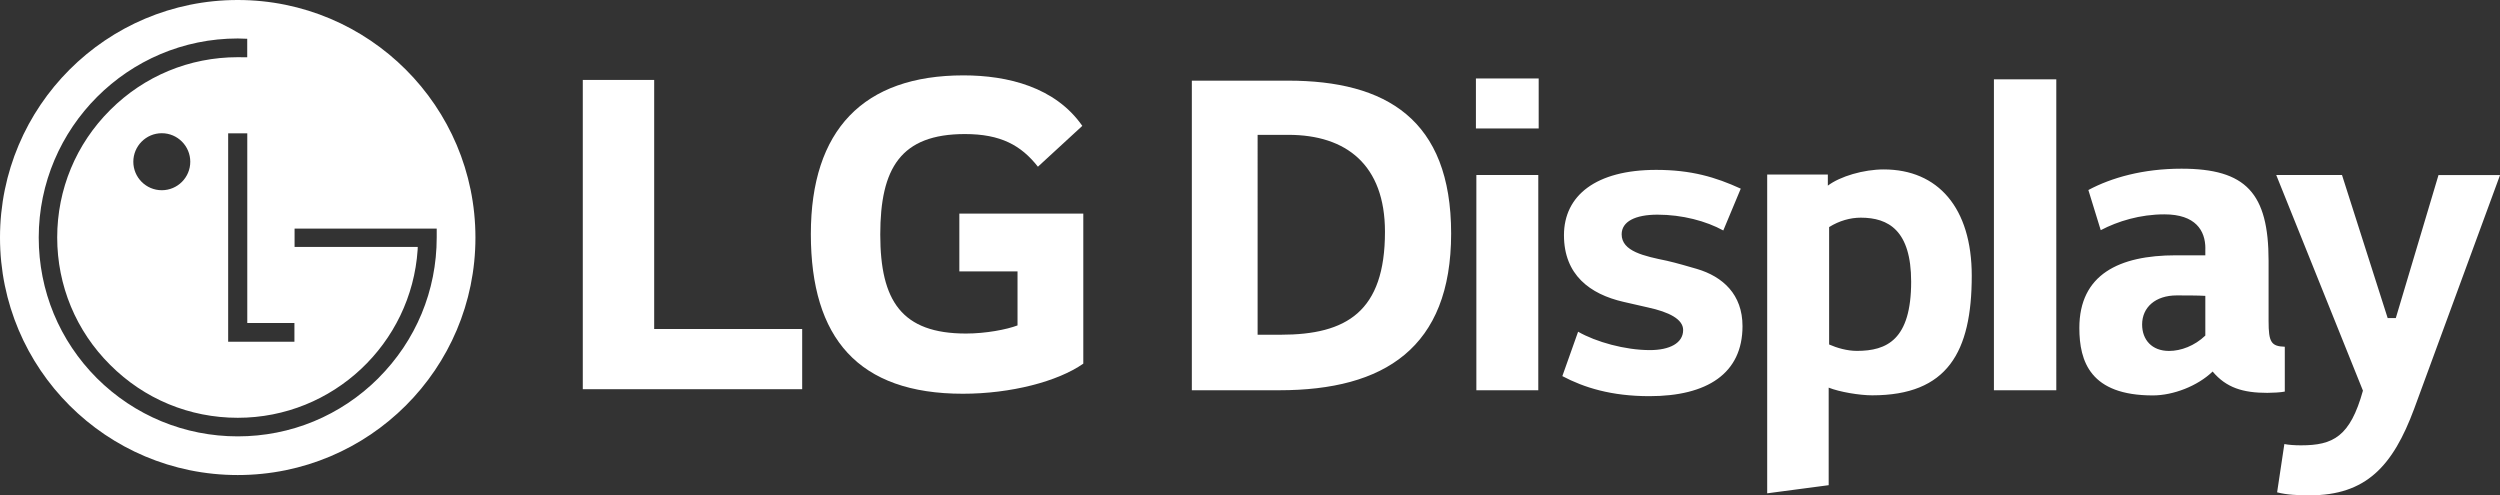 <?xml version="1.0" encoding="UTF-8"?>
<svg id="Layer_1" xmlns="http://www.w3.org/2000/svg" version="1.1" viewBox="0 0 507.43 100.53">
  <rect x="0" y="0" width="507.43" height="100.53" fill="#333333" stroke="none"/>
  <!-- Generator: Adobe Illustrator 29.6.0, SVG Export Plug-In . SVG Version: 2.1.1 Build 207)  -->
  <defs>
    <style>
      .st0 {
        fill: #fff;
      }
    </style>
  </defs>
  <path class="st0" d="M241.91,16.36v62.85h17.78c21.24,0,34.85-8.58,34.85-31.81s-13.27-31.03-33.11-31.03h-19.52ZM261.52,27.37c11.7,0,19.59,6.07,19.59,19.68,0,16.21-7.8,20.89-21.15,20.89h-4.7V27.37h6.26ZM299.57,15.93v10.14h12.74v-10.14h-12.74ZM299.66,35.52v43.69h12.57v-43.69h-12.57ZM353.32,38.29c-5.11-2.34-10.05-3.81-17.16-3.81-12.22,0-18.72,5.2-18.72,13.26s5.29,11.96,12.05,13.52l4.94,1.13c4.42.95,7.2,2.43,7.2,4.59,0,2.69-2.77,4.08-6.76,4.08-5.03,0-10.92-1.65-14.56-3.73l-3.2,9.01c4.42,2.34,9.96,4.07,17.68,4.07,11.7,0,18.89-4.59,18.89-14.22,0-6.41-3.98-10.05-9.27-11.61-1.48-.43-4.16-1.22-6.07-1.65-4.59-.95-9.19-1.9-9.19-5.37,0-2.6,2.77-3.99,7.28-3.99,5.03,0,9.88,1.3,13.35,3.21l3.55-8.5ZM358.69,35.43v64.7l12.48-1.65v-19.8c2.17.87,6.24,1.56,8.84,1.56,15.26,0,20.2-8.76,20.2-24.27,0-13.78-6.85-21.58-17.86-21.58-4.07,0-8.84,1.39-11.35,3.29v-2.25h-12.31ZM371.26,69.93v-23.84c2.08-1.3,4.33-1.91,6.42-1.91,5.64,0,10.23,2.6,10.23,13,0,11.79-4.94,14.04-11.01,14.04-2,0-4.08-.61-5.64-1.3h0ZM447.62,50.43v1.39h-5.98c-11.53,0-19.59,3.9-19.59,14.74,0,6.85,2.25,13.7,14.91,13.7,4.16,0,9.1-1.91,12.14-4.85,2.77,3.29,6.15,4.33,11.1,4.33,1.04,0,2.77-.09,3.55-.26v-9.1c-2.78-.09-3.29-.95-3.29-5.2v-12.22c0-13.78-4.6-18.72-17.68-18.72-7.8,0-14.21,1.82-18.9,4.33l2.51,8.15c3.47-1.82,7.98-3.21,12.92-3.21,6.33,0,8.32,3.29,8.32,6.93h0ZM447.62,60.05v8.06c-2.17,2.08-4.94,3.12-7.37,3.12-3.47,0-5.46-2.25-5.46-5.37,0-3.47,2.69-5.9,7.02-5.9,1.47,0,4.42,0,5.81.09h0ZM404.71,16.1v63.11h12.66V16.1h-12.66ZM494.95,35.52l-8.67,29.04h-1.65l-9.27-29.04h-13.35l17.6,43.77c-2.6,9.36-6.07,11.1-12.57,11.1-1.3,0-2.51-.09-3.38-.26l-1.47,9.8c1.99.52,4.33.61,6.59.61,11.44,0,16.9-5.89,21.24-17.6l17.42-47.41h-12.48Z"/>
  <path class="st0" d="M48.25,0C21.59,0,0,21.58,0,48.22s21.59,48.2,48.25,48.2,48.25-21.56,48.25-48.2S74.88,0,48.25,0ZM59.76,65.56v3.8h-13.45V27.06h3.88v38.5h9.57ZM76.79,76.77c-7.63,7.6-17.76,11.8-28.53,11.8s-20.95-4.2-28.59-11.8c-7.61-7.62-11.81-17.75-11.81-28.56C7.87,25.95,25.99,7.81,48.26,7.81c.46,0,1.42.03,1.92.06h0v3.76c-.47-.02-1.5-.02-1.92-.02-9.79,0-18.98,3.81-25.89,10.71-6.94,6.91-10.76,16.13-10.76,25.88s3.82,18.98,10.76,25.87c6.91,6.92,16.1,10.73,25.89,10.73,19.35,0,35.24-15.07,36.51-34.1.02-.1.02-.5.02-.58h-25v-3.72h28.85v1.8c0,10.81-4.22,20.94-11.85,28.56ZM38.62,32.83c0,3.18-2.58,5.78-5.78,5.78s-5.78-2.6-5.78-5.78,2.58-5.79,5.78-5.79,5.78,2.61,5.78,5.79Z"/>
  <path class="st0" d="M132.79,16.23h-14.5v62.77h44.53v-12.22h-30.04V16.23ZM194.72,55.08h11.81v10.97c-2.18.83-6.42,1.65-10.46,1.65-13.05,0-17.4-6.63-17.4-20.09s4.14-20.4,17.19-20.4c7.25,0,11.39,2.28,14.81,6.63l9.01-8.29c-5.49-7.87-15.12-10.25-24.13-10.25-20.3,0-30.97,11.08-30.97,32.21s9.63,32.41,30.86,32.41c9.73,0,19.26-2.48,24.44-6.11v-30.45h-25.16v11.71Z"/>
</svg>